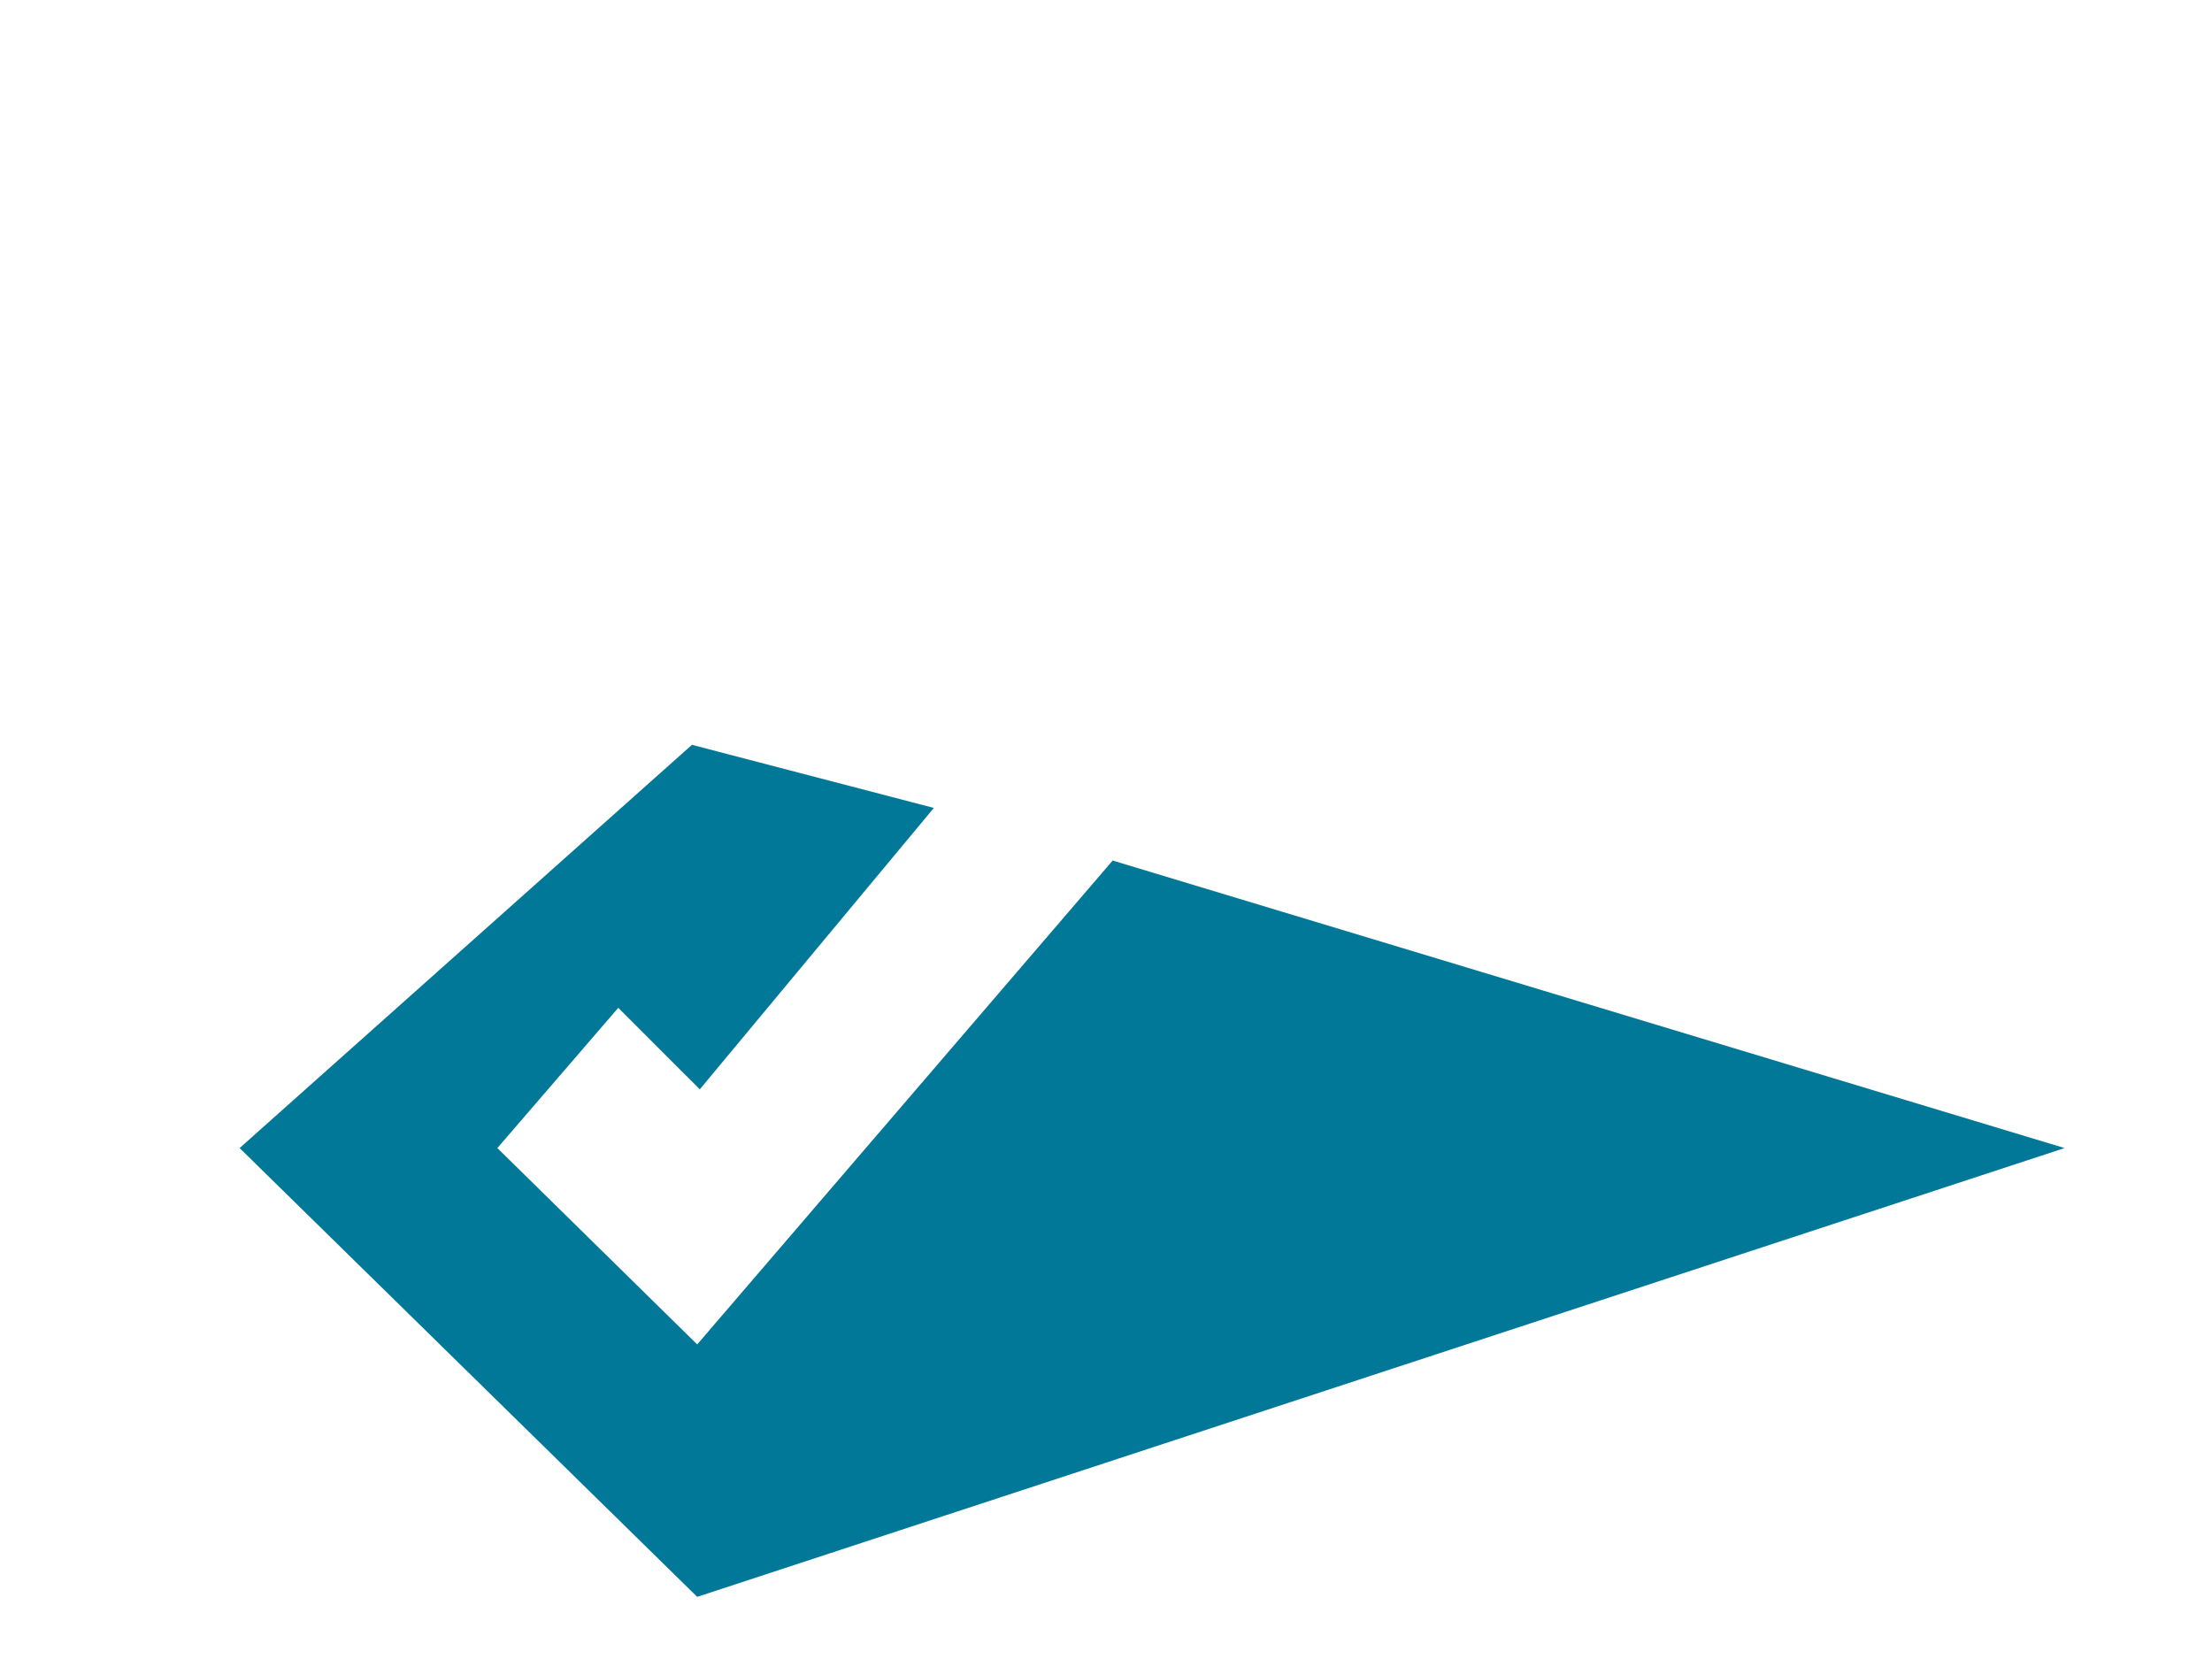 <?xml version="1.0" encoding="utf-8"?>
<svg version="1.1" id="Calque_1" xmlns="http://www.w3.org/2000/svg" xmlns:xlink="http://www.w3.org/1999/xlink" x="0px" y="0px"
	 viewBox="0 -100 640 480" style="enable-background:new 0 0 640 480;" xml:space="preserve">
<style type="text/css">
	.pre{fill:#027899;}
</style>
<polygon class="pre" points="597.35,232.17 321.93,148.98 201.72,288.98 143.9,232.17 178.89,191.59 202.48,215.17 270.19,133.76 
	200.2,115.5 69.33,232.17 201.72,362.02 "/>
</svg>
